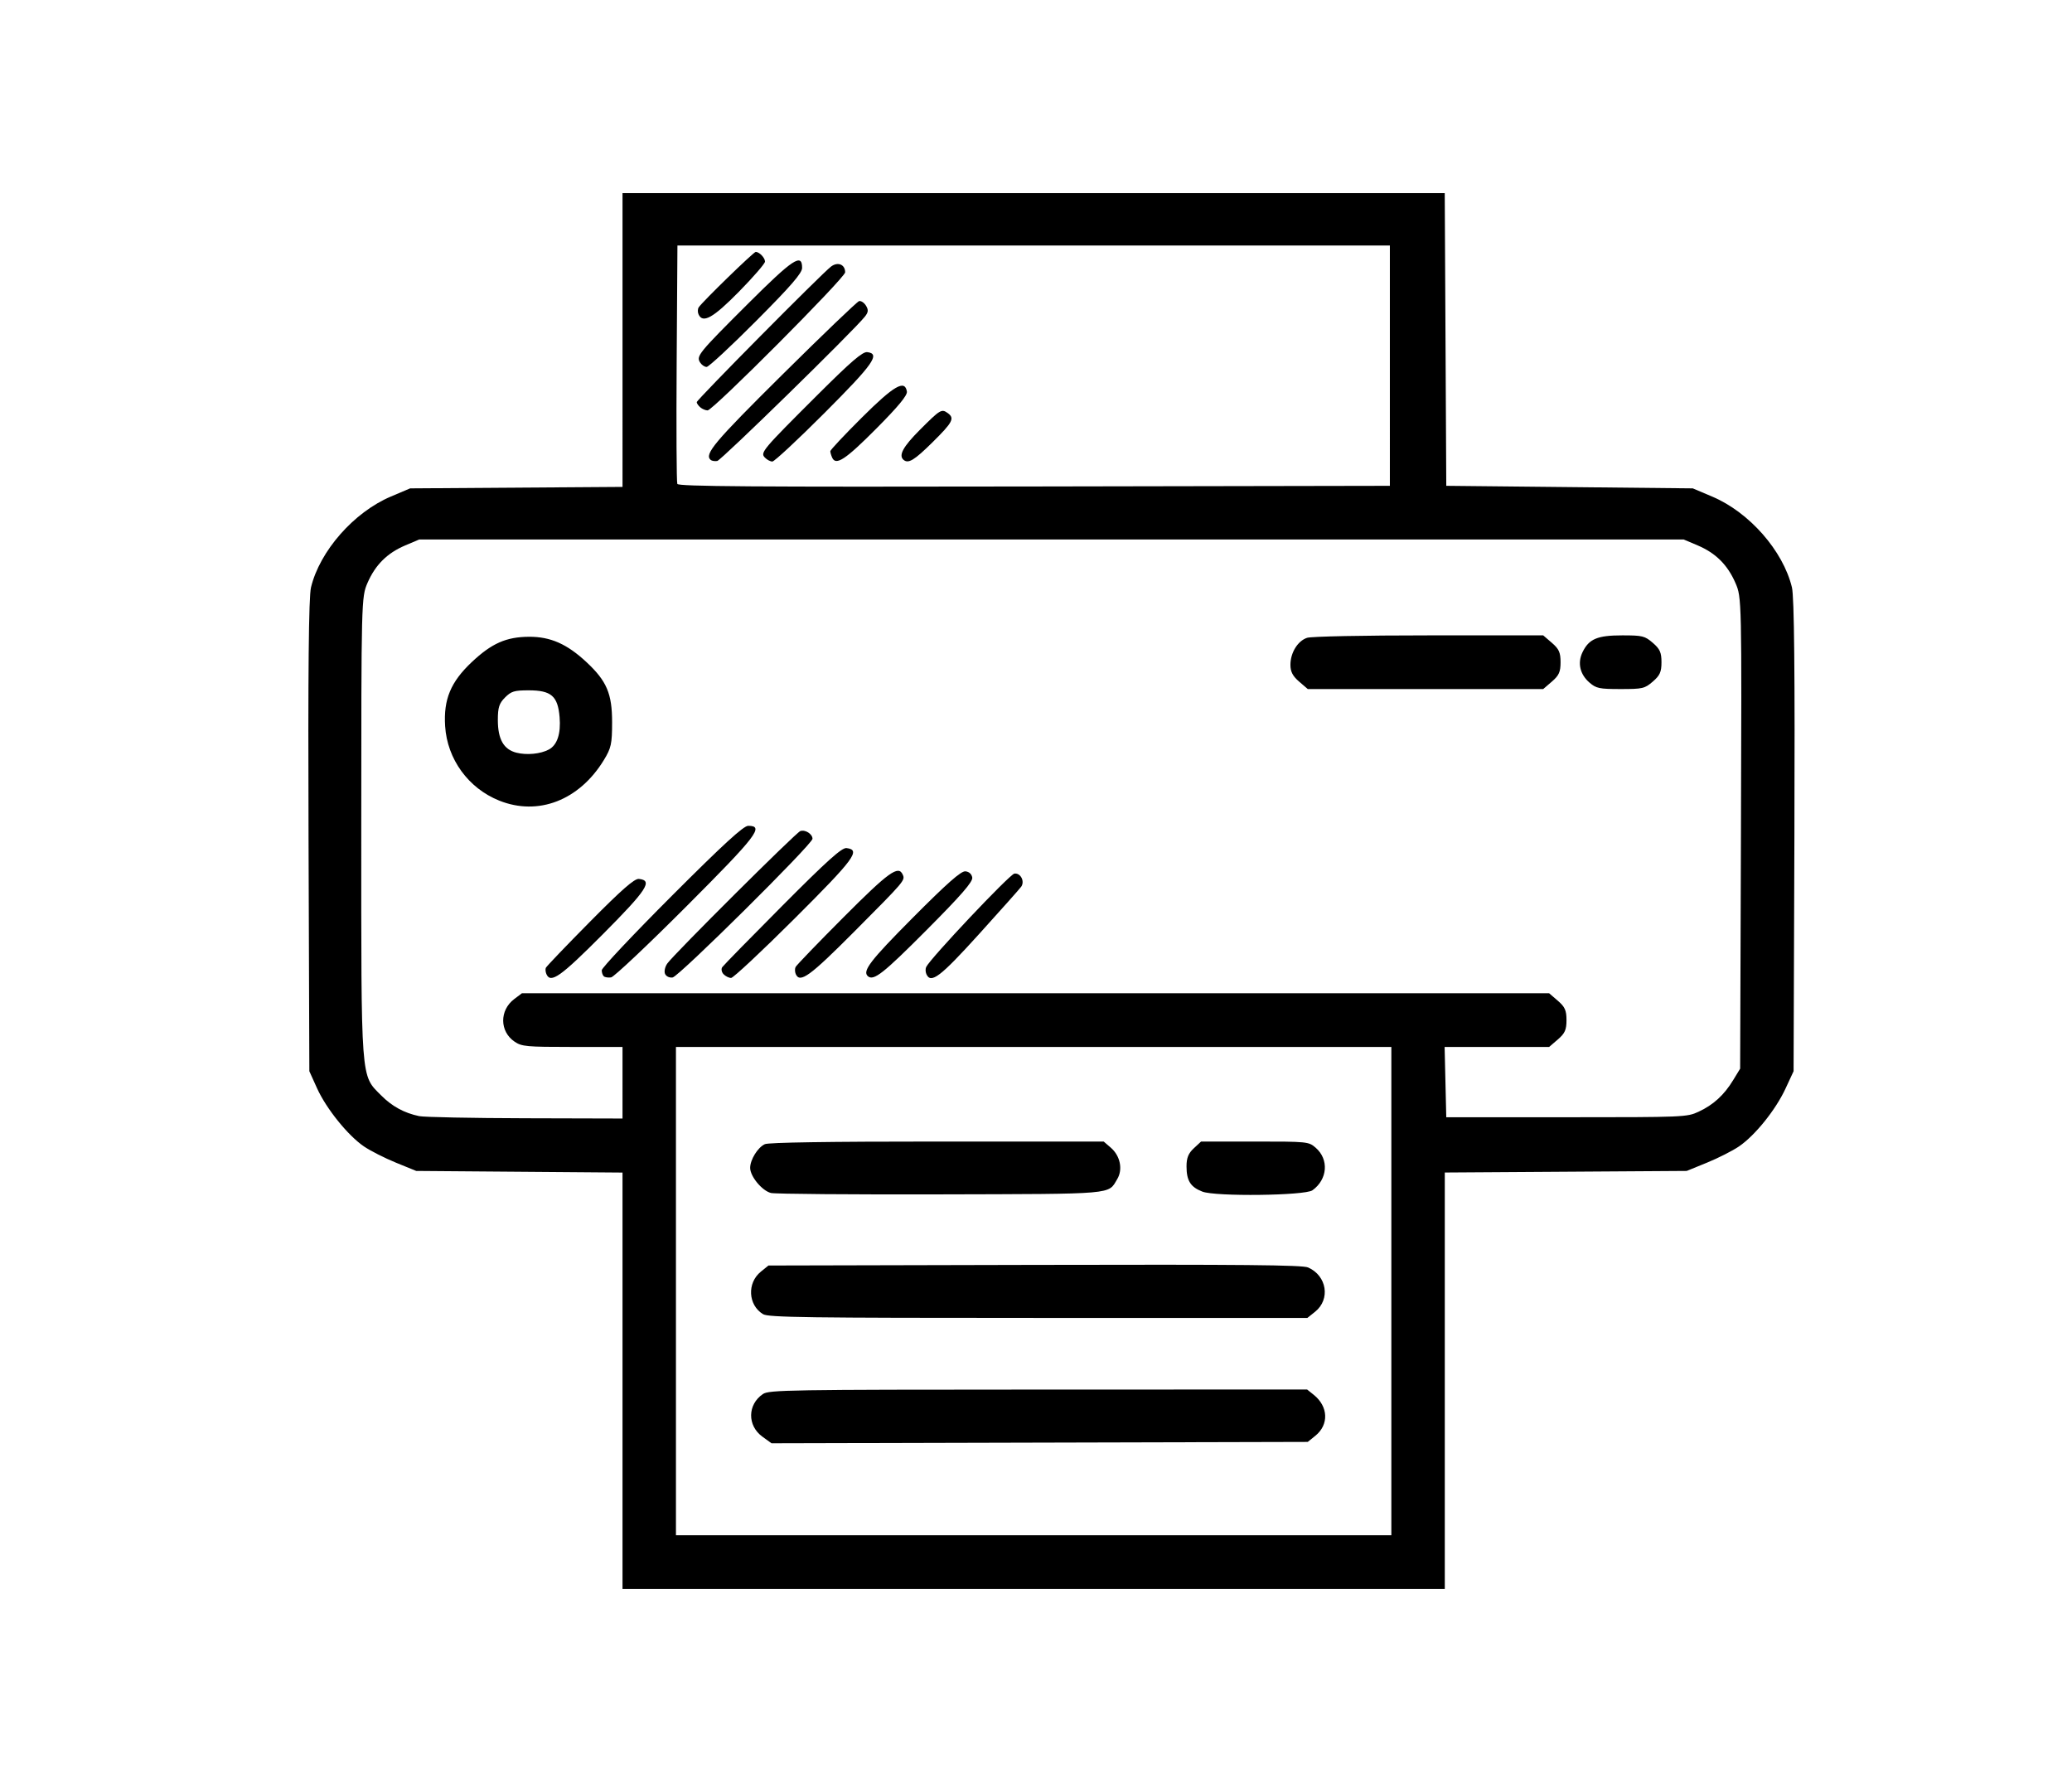 <?xml version="1.0" encoding="UTF-8" standalone="no"?>
<!-- Created with Inkscape (http://www.inkscape.org/) -->

<svg
   xmlns:dc="http://purl.org/dc/elements/1.1/"
   xmlns:cc="http://creativecommons.org/ns#"
   xmlns:rdf="http://www.w3.org/1999/02/22-rdf-syntax-ns#"
   xmlns:svg="http://www.w3.org/2000/svg"
   xmlns="http://www.w3.org/2000/svg"
   xmlns:sodipodi="http://sodipodi.sourceforge.net/DTD/sodipodi-0.dtd"
   xmlns:inkscape="http://www.inkscape.org/namespaces/inkscape"
   version="1.1"
   id="svg10"
   width="720.516"
   height="623.111"
   viewBox="0 0 720.516 623.111"
   sodipodi:docname="noun_1084940_cc.svg"
   inkscape:version="0.92.1 r15371">
  <defs
     id="defs14" />
  <sodipodi:namedview
     pagecolor="#ffffff"
     bordercolor="#666666"
     borderopacity="1"
     objecttolerance="10"
     gridtolerance="10"
     guidetolerance="10"
     inkscape:pageopacity="0"
     inkscape:pageshadow="2"
     inkscape:window-width="1366"
     inkscape:window-height="706"
     id="namedview12"
     showgrid="false"
     inkscape:zoom="0.8618046"
     inkscape:cx="360.25806"
     inkscape:cy="311.55554"
     inkscape:window-x="-8"
     inkscape:window-y="219"
     inkscape:window-maximized="1"
     inkscape:current-layer="svg10" />
  <path
     style="fill:#000000;stroke-width:0.958"
     d="m 216.473,480.099 v -72.383 l -35.871,-0.284 -35.871,-0.284 -7.068,-2.883 c -3.887,-1.585 -8.891,-4.126 -11.119,-5.646 -5.569,-3.798 -13.094,-13.136 -16.302,-20.231 l -2.672,-5.908 -0.284,-81.75 c -0.199,-57.149 0.059,-83.175 0.857,-86.484 3.047,-12.641 14.904,-26.133 27.756,-31.583 l 6.719,-2.85 36.928,-0.254 36.928,-0.254 V 118.227 67.148 h 142.959 142.959 l 0.267,50.889 0.267,50.889 42.863,0.444 42.863,0.444 6.807,2.887 c 12.867,5.457 24.605,18.84 27.668,31.546 0.798,3.309 1.056,29.335 0.857,86.484 l -0.284,81.75 -2.842,6.113 c -3.415,7.345 -10.578,16.237 -16.132,20.025 -2.228,1.52 -7.232,4.06 -11.119,5.646 l -7.068,2.883 -42.065,0.276 -42.065,0.276 v 72.39 72.39 H 359.441 216.473 Z M 483.828,448.926 V 364.037 H 359.441 235.054 v 84.889 84.889 h 124.387 124.387 z m -218.705,50.627 c -5.308,-3.846 -5.22,-11.177 0.178,-14.829 2.112,-1.429 8.764,-1.537 95.752,-1.556 l 93.483,-0.02 2.322,1.863 c 5.061,4.061 5.305,10.369 0.549,14.217 l -2.648,2.142 -93.238,0.236 -93.238,0.236 z m 0.239,-42.592 c -5.234,-3.157 -5.645,-10.853 -0.789,-14.782 l 2.648,-2.142 92.562,-0.217 c 72.266,-0.169 93.116,0.026 95.086,0.891 6.558,2.878 7.846,11.091 2.419,15.422 l -2.664,2.126 h -93.555 c -80.355,0 -93.859,-0.183 -95.707,-1.298 z m 2.736,-42.147 c -3.088,-0.758 -7.237,-5.764 -7.237,-8.731 0,-2.844 2.64,-7.107 5.104,-8.242 1.294,-0.597 22.155,-0.915 59.907,-0.915 h 57.921 l 2.465,2.123 c 3.295,2.838 4.268,7.577 2.245,10.945 -3.251,5.414 -0.083,5.141 -61.479,5.303 -30.997,0.082 -57.514,-0.135 -58.927,-0.482 z m 150.005,-0.478 c -4.119,-1.592 -5.501,-3.798 -5.501,-8.777 0,-2.938 0.638,-4.522 2.531,-6.281 l 2.531,-2.352 h 18.677 c 18.313,0 18.725,0.041 21.142,2.123 4.713,4.058 4.195,11.042 -1.099,14.831 -2.601,1.862 -33.689,2.232 -38.282,0.457 z M 216.473,376.482 v -12.444 h -17.409 c -16.023,0 -17.625,-0.146 -20.116,-1.834 -5.247,-3.554 -5.303,-10.925 -0.113,-14.833 l 2.656,-2 H 360.094 538.697 l 3.017,2.598 c 2.471,2.127 3.017,3.348 3.017,6.735 0,3.387 -0.547,4.608 -3.017,6.735 l -3.017,2.598 H 520.524 502.351 l 0.287,12.222 0.287,12.222 h 41.806 c 40.866,0 41.899,-0.043 45.935,-1.919 5.132,-2.384 8.859,-5.788 12.015,-10.97 l 2.436,-4 0.279,-81.919 c 0.278,-81.612 0.271,-81.938 -1.912,-86.962 -2.738,-6.301 -6.86,-10.403 -13.122,-13.059 l -4.858,-2.06 H 365.635 145.764 l -4.858,2.06 c -6.249,2.65 -10.383,6.756 -13.101,13.011 -2.147,4.94 -2.17,5.876 -2.177,85.184 -0.008,89.234 -0.263,85.815 6.951,93.073 3.76,3.783 7.992,6.085 13.185,7.174 1.703,0.357 18.31,0.69 36.903,0.74 l 33.806,0.091 z m -26.452,-37.748 c -0.32,-0.717 -0.421,-1.702 -0.226,-2.188 0.195,-0.486 7.091,-7.691 15.323,-16.01 11.061,-11.177 15.507,-15.073 17.032,-14.923 4.999,0.491 2.87,3.766 -12.472,19.188 -14.738,14.815 -18.178,17.254 -19.658,13.933 z m 19.958,0.749 c -0.402,-0.347 -0.732,-1.297 -0.732,-2.112 0,-0.815 10.958,-12.448 24.351,-25.852 17.894,-17.908 24.942,-24.37 26.581,-24.37 5.685,0 3.039,3.448 -21.526,28.048 -13.399,13.418 -25.168,24.514 -26.152,24.657 -0.984,0.143 -2.119,-0.024 -2.522,-0.37 z m 21.285,-0.855 c -0.376,-0.844 -0.026,-2.464 0.779,-3.599 2.339,-3.301 44.671,-45.452 46.239,-46.042 1.677,-0.631 4.256,0.989 4.256,2.672 0,1.846 -46.458,47.901 -48.643,48.22 -1.116,0.163 -2.239,-0.37 -2.631,-1.251 z m 20.344,0.116 c -0.686,-0.712 -0.893,-1.812 -0.46,-2.444 0.433,-0.633 9.86,-10.267 20.948,-21.41 15.546,-15.622 20.644,-20.2 22.269,-20 5.068,0.625 2.804,3.699 -18.03,24.482 -11.394,11.367 -21.338,20.667 -22.098,20.667 -0.76,0 -1.943,-0.582 -2.629,-1.294 z m 25.11,-0.039 c -0.327,-0.733 -0.36,-1.833 -0.075,-2.444 0.286,-0.611 7.801,-8.411 16.702,-17.333 15.742,-15.781 19.069,-18.177 20.569,-14.812 0.886,1.988 0.783,2.11 -16.926,19.898 -15.403,15.472 -18.818,17.948 -20.269,14.693 z m 25.089,0.741 c -2.036,-1.753 0.775,-5.418 15.57,-20.299 11.924,-11.993 16.808,-16.305 18.323,-16.175 1.266,0.109 2.191,0.944 2.391,2.157 0.244,1.476 -3.822,6.146 -16,18.378 -14.938,15.004 -18.301,17.647 -20.284,15.939 z m 20.33,-0.741 c -0.327,-0.733 -0.362,-1.833 -0.078,-2.444 1.373,-2.954 29.037,-32.257 30.678,-32.496 2.145,-0.313 3.698,2.658 2.379,4.552 -0.46,0.662 -7.053,8.07 -14.65,16.462 -13.532,14.95 -16.776,17.414 -18.33,13.926 z m -148.542,-60.325 c -10.742,-4.307 -18.081,-14.413 -18.808,-25.897 -0.588,-9.292 1.939,-15.362 9.271,-22.271 6.914,-6.514 11.971,-8.75 19.898,-8.797 7.458,-0.044 13.236,2.509 20.022,8.849 7.015,6.553 8.88,10.943 8.875,20.886 -0.004,7.511 -0.321,8.964 -2.874,13.143 -8.55,13.998 -22.826,19.525 -36.385,14.088 z m 17.266,-17.763 c 2.912,-1.566 4.217,-5.508 3.732,-11.277 -0.615,-7.317 -2.908,-9.301 -10.754,-9.301 -5.007,0 -6.055,0.318 -8.229,2.494 -2.034,2.037 -2.491,3.471 -2.491,7.822 0,6.689 2.026,10.252 6.465,11.368 3.621,0.911 8.399,0.442 11.278,-1.106 z m 260.888,-23.621 c -2.226,-1.917 -3.017,-3.444 -3.017,-5.822 0,-4.212 2.539,-8.33 5.794,-9.396 1.491,-0.488 19.538,-0.851 42.353,-0.851 h 39.754 l 3.017,2.598 c 2.471,2.127 3.017,3.348 3.017,6.735 0,3.387 -0.547,4.608 -3.017,6.735 l -3.017,2.598 h -40.933 -40.933 z m 100.991,0.363 c -3.335,-2.872 -4.246,-6.846 -2.427,-10.593 2.238,-4.613 5.14,-5.839 13.825,-5.839 7.014,0 7.821,0.198 10.609,2.598 2.471,2.127 3.017,3.348 3.017,6.735 0,3.387 -0.547,4.608 -3.017,6.735 -2.828,2.436 -3.531,2.598 -11.214,2.598 -7.379,0 -8.456,-0.223 -10.792,-2.235 z M 483.312,127.148 V 85.371 H 359.441 235.57 l -0.269,40.889 c -0.148,22.489 -0.046,41.391 0.227,42.004 0.395,0.887 25.771,1.069 124.14,0.889 l 123.644,-0.226 z m -236.179,32.771 c -2.3,-1.98 1.176,-6.117 24.872,-29.603 14.026,-13.902 26.051,-25.426 26.722,-25.61 0.671,-0.183 1.749,0.518 2.396,1.558 0.922,1.484 0.842,2.309 -0.372,3.832 -4.023,5.044 -49.966,49.961 -51.335,50.188 -0.857,0.142 -1.884,-0.022 -2.282,-0.365 z m 18.853,-0.809 c -1.68,-1.743 -0.994,-2.559 18.506,-22.002 11.44,-11.407 15.471,-14.866 17.089,-14.667 4.643,0.572 2.164,4.104 -14.805,21.095 -9.308,9.319 -17.496,16.944 -18.196,16.944 -0.7,0 -1.867,-0.617 -2.594,-1.371 z m 23.393,0.011 c -0.356,-0.799 -0.648,-1.803 -0.648,-2.231 0,-0.428 4.942,-5.695 10.982,-11.705 11.185,-11.129 14.946,-13.303 15.652,-9.049 0.218,1.315 -2.967,5.175 -10.635,12.889 -10.748,10.812 -14.062,12.992 -15.352,10.097 z m 24.815,0.766 c -1.801,-1.551 -0.163,-4.562 5.652,-10.388 7.108,-7.122 7.57,-7.403 9.695,-5.884 2.52,1.801 1.799,3.192 -5.267,10.169 -6.365,6.285 -8.422,7.53 -10.079,6.102 z m -70.675,-18.252 c -0.681,-0.587 -1.239,-1.394 -1.239,-1.794 0,-0.82 43.483,-44.72 46.705,-47.153 2.353,-1.777 4.908,-0.735 4.908,2 0,1.868 -45.968,48.013 -47.828,48.013 -0.719,0 -1.864,-0.48 -2.546,-1.067 z m -0.077,-15.615 c -1.385,-2.228 -0.58,-3.212 16.781,-20.527 15.516,-15.475 18.703,-17.58 18.703,-12.357 0,1.827 -3.866,6.294 -15.95,18.432 -8.773,8.812 -16.537,16.021 -17.254,16.021 -0.717,0 -1.743,-0.707 -2.28,-1.57 z m -0.538,-16.732 c -0.346,-0.777 -0.311,-1.877 0.08,-2.444 1.462,-2.123 19.086,-19.253 19.808,-19.253 1.26,0 3.231,2.057 3.231,3.372 0,0.681 -4.065,5.375 -9.032,10.431 -9.008,9.168 -12.618,11.19 -14.086,7.894 z"
     id="path20"
     inkscape:connector-curvature="0" />
</svg>
